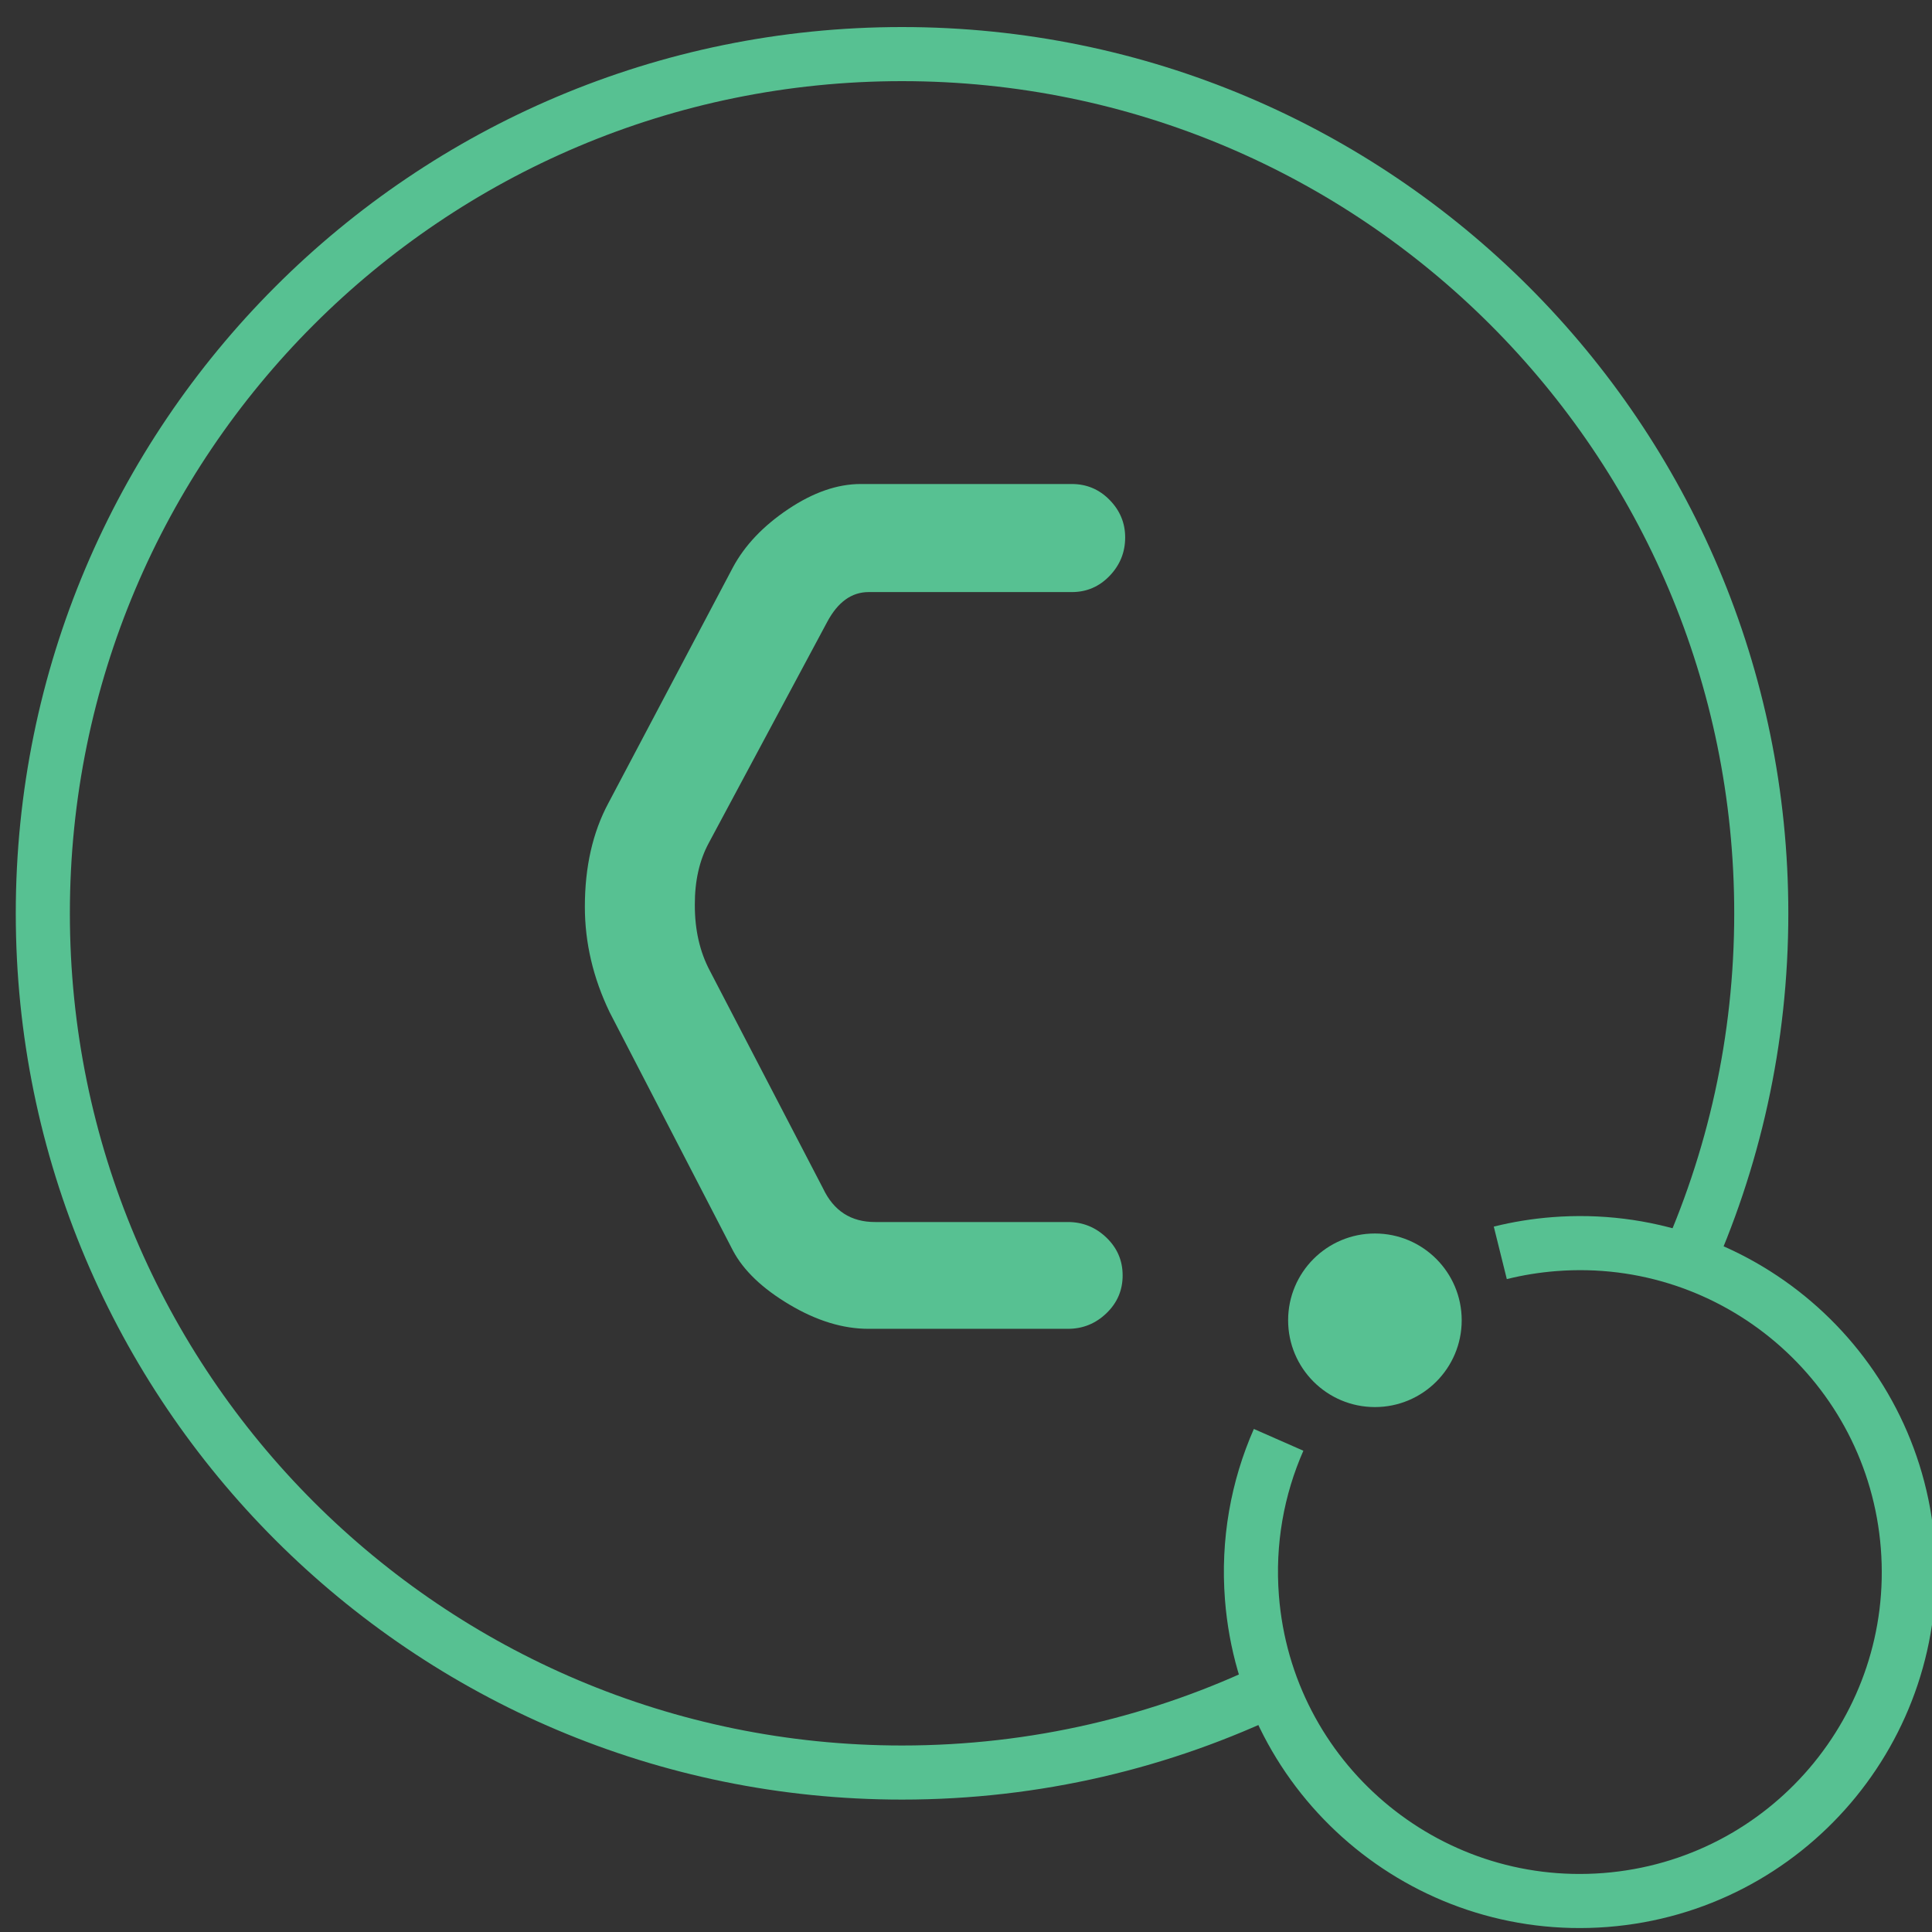 <?xml version="1.0" encoding="utf-8"?><svg version="1.2" baseProfile="tiny" xmlns="http://www.w3.org/2000/svg" xmlns:xlink="http://www.w3.org/1999/xlink" viewBox="0 0 500 500" xml:space="preserve"><rect x="0" y="0" width="500" height="500" fill="#333333" stroke="none"/><path fill="none" stroke="#57c192" stroke-width="14" stroke-miterlimit="15" d="M330.091,436.691 c-29.224,14.124-62.008,22.042-96.641,22.042 c-122.81,0-222.367-99.557-222.367-222.367S110.64,14,233.449,14 s222.367,99.557,222.367,222.367c0,32.889-7.14,64.111-19.955,92.199"/><path fill="#FFFFFF" stroke="#57c192" stroke-width="5" stroke-miterlimit="10" d="M330.091,436.691"/><g><path fill="#57c192" d="M226.5,316.26h49.88c3.84,0,7.162,1.344,9.961,4.03c2.797,2.688,4.197,5.951,4.197,9.788c0,3.841-1.398,7.103-4.195,9.789c-2.797,2.688-6.115,4.03-9.953,4.03h-51.656c-6.581,0-13.382-2.082-20.399-6.251c-7.02-4.167-11.901-8.827-14.642-13.984l-31.915-61.691c-4.277-8.884-6.416-17.985-6.416-27.309c0-10.308,2.028-19.248,6.087-26.815l32.244-61.034c3.069-5.701,7.84-10.719,14.312-15.053c6.47-4.332,12.721-6.498,18.754-6.498h54.618c3.838,0,7.1,1.373,9.787,4.113c2.688,2.743,4.031,5.979,4.031,9.706c0,3.84-1.344,7.156-4.027,9.953c-2.688,2.797-5.949,4.195-9.783,4.195h-52.619c-4.385,0.013-7.953,2.594-10.698,7.745l-30.653,57.222c-2.418,4.496-3.616,9.819-3.593,15.971c-0.016,6.482,1.291,12.192,3.922,17.127l29.263,56.271C215.749,313.378,220.244,316.277,226.5,316.26z"/></g><path fill="none" stroke="#57c192" stroke-width="5" stroke-miterlimit="10" d="M384.787,321.411"/><path fill="none" stroke="#57c192" stroke-width="5" stroke-miterlimit="10" d="M332.401,356.657"/><path fill="none" stroke="#57c192" stroke-width="14" stroke-miterlimit="15" d="M388.276,324.235 c4.506-1.118,9.164-1.88,13.944-2.255c46.871-3.673,87.846,31.345,91.519,78.217 c3.673,46.871-31.345,87.846-78.217,91.519s-87.846-31.345-91.519-78.217 c-1.136-14.497,1.429-28.43,6.902-40.87"/><circle fill="#57c192" cx="355.826" cy="341.688" r="22.461"/></svg>